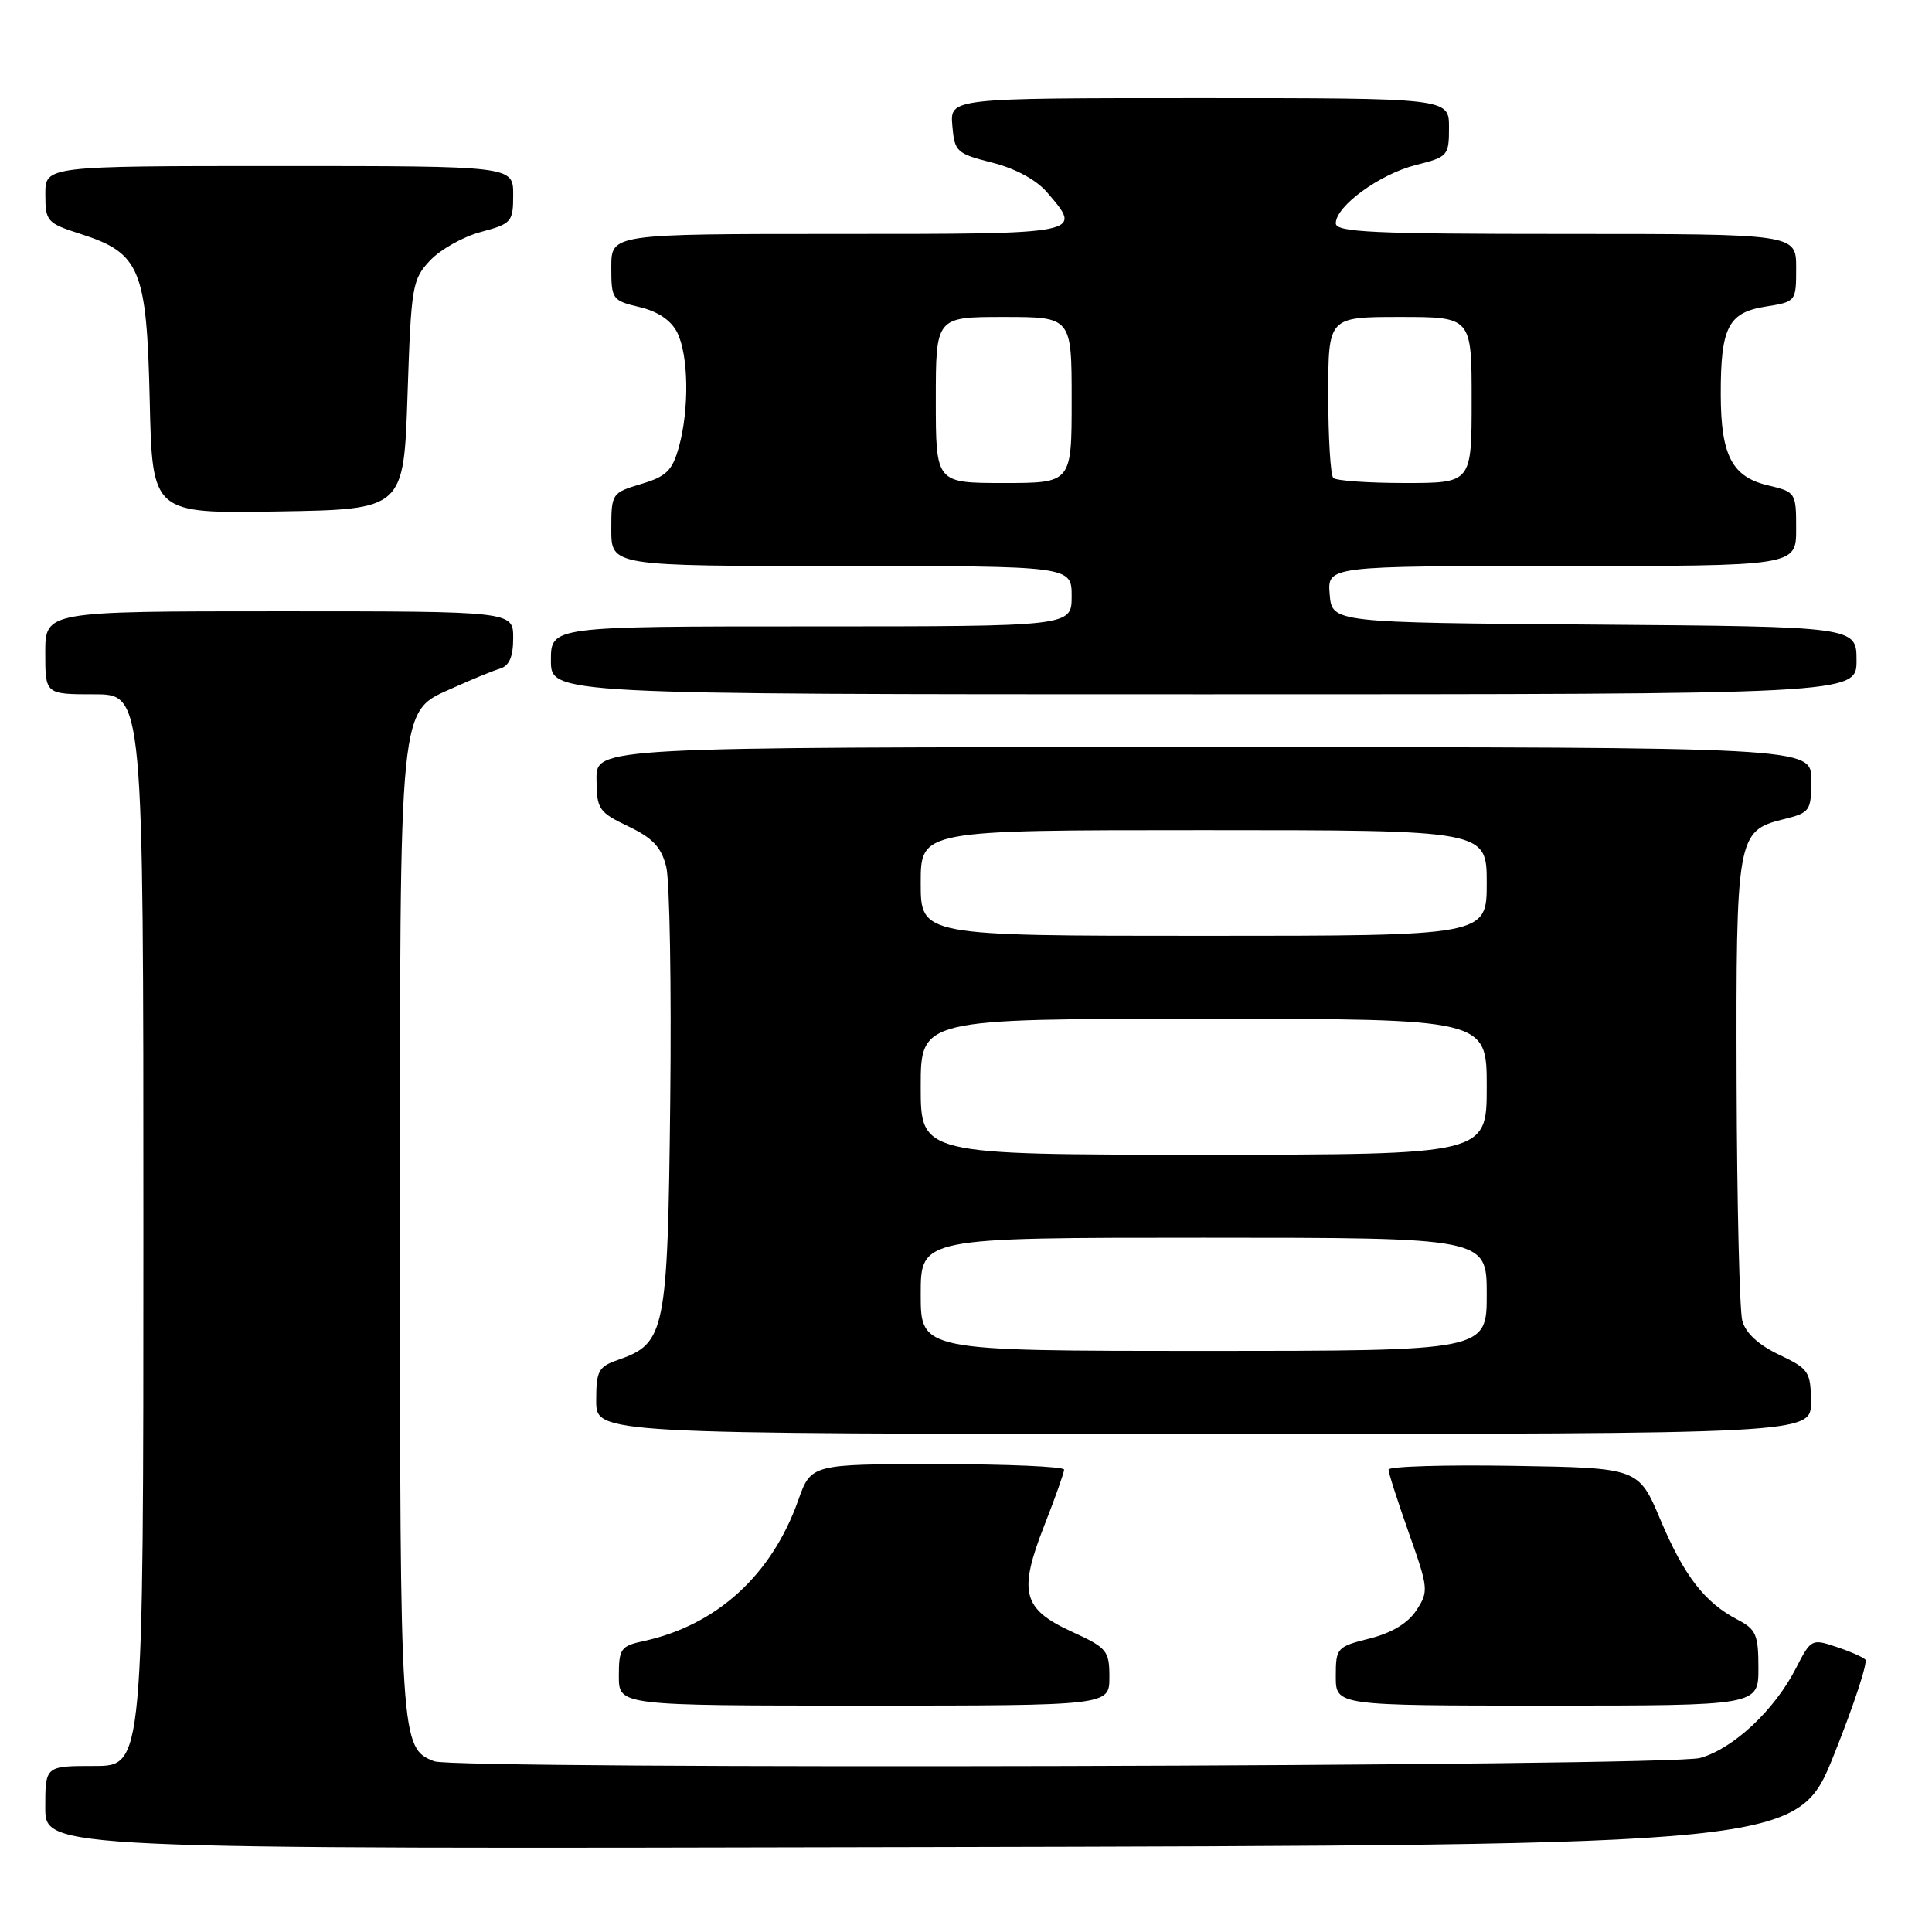 <?xml version="1.0" encoding="UTF-8" standalone="no"?>
<!DOCTYPE svg PUBLIC "-//W3C//DTD SVG 1.1//EN" "http://www.w3.org/Graphics/SVG/1.1/DTD/svg11.dtd" >
<svg xmlns="http://www.w3.org/2000/svg" xmlns:xlink="http://www.w3.org/1999/xlink" version="1.1" viewBox="0 0 256 256">
 <g >
 <path fill="currentColor"
d=" M 243.02 232.50 C 245.66 225.90 247.53 220.22 247.16 219.89 C 246.80 219.55 245.04 218.78 243.24 218.19 C 240.08 217.13 239.93 217.21 237.99 221.02 C 235.15 226.59 229.67 231.72 225.27 232.94 C 221.18 234.08 60.46 234.50 57.54 233.38 C 53.06 231.66 53.00 230.76 53.00 163.52 C 53.00 91.71 52.73 94.46 60.19 91.08 C 62.56 90.01 65.29 88.89 66.25 88.60 C 67.49 88.22 68.00 87.02 68.00 84.53 C 68.00 81.00 68.00 81.00 37.00 81.00 C 6.00 81.00 6.00 81.00 6.00 86.50 C 6.00 92.00 6.00 92.00 12.50 92.00 C 19.00 92.00 19.00 92.00 19.00 163.00 C 19.00 234.00 19.00 234.00 12.50 234.00 C 6.00 234.00 6.00 234.00 6.00 239.50 C 6.00 245.01 6.00 245.01 122.11 244.75 C 238.21 244.50 238.21 244.50 243.02 232.50 Z  M 147.00 222.24 C 147.00 218.71 146.70 218.35 142.01 216.20 C 135.49 213.21 134.91 210.97 138.37 202.15 C 139.82 198.46 141.00 195.12 141.00 194.73 C 141.00 194.33 133.46 194.00 124.23 194.00 C 107.47 194.00 107.47 194.00 105.76 198.82 C 102.24 208.73 94.95 215.36 85.25 217.46 C 82.26 218.10 82.00 218.47 82.00 222.08 C 82.00 226.00 82.00 226.00 114.50 226.00 C 147.00 226.00 147.00 226.00 147.00 222.24 Z  M 233.00 221.03 C 233.00 216.61 232.69 215.89 230.25 214.62 C 225.89 212.35 223.16 208.83 220.03 201.41 C 217.12 194.50 217.12 194.50 200.56 194.23 C 191.45 194.08 184.00 194.30 183.99 194.73 C 183.98 195.15 185.20 198.94 186.68 203.13 C 189.28 210.46 189.32 210.87 187.68 213.37 C 186.56 215.08 184.42 216.37 181.48 217.11 C 177.14 218.20 177.00 218.36 177.00 222.12 C 177.00 226.00 177.00 226.00 205.00 226.00 C 233.00 226.00 233.00 226.00 233.00 221.03 Z  M 239.96 185.75 C 239.93 181.75 239.68 181.38 235.73 179.50 C 232.99 178.20 231.30 176.63 230.86 175.00 C 230.50 173.62 230.16 159.45 230.11 143.50 C 230.02 110.96 230.17 110.09 236.27 108.57 C 239.86 107.68 240.00 107.48 240.00 103.32 C 240.00 99.00 240.00 99.00 159.50 99.00 C 79.00 99.00 79.00 99.00 79.04 103.25 C 79.07 107.24 79.33 107.62 83.26 109.50 C 86.50 111.05 87.63 112.26 88.28 114.86 C 88.74 116.71 88.98 130.68 88.81 145.91 C 88.47 176.50 88.17 178.00 81.93 180.18 C 79.29 181.09 79.00 181.63 79.00 185.60 C 79.00 190.00 79.00 190.00 159.50 190.00 C 240.00 190.00 240.00 190.00 239.96 185.75 Z  M 246.00 87.51 C 246.00 83.03 246.00 83.03 211.25 82.76 C 176.50 82.50 176.50 82.50 176.19 78.75 C 175.88 75.00 175.88 75.00 206.94 75.00 C 238.00 75.00 238.00 75.00 238.00 70.10 C 238.00 65.26 237.95 65.19 234.26 64.31 C 229.51 63.19 228.03 60.36 228.01 52.32 C 227.99 43.39 228.99 41.42 233.92 40.63 C 237.99 39.98 238.00 39.97 238.00 35.49 C 238.00 31.00 238.00 31.00 207.50 31.00 C 181.91 31.00 177.00 30.77 177.00 29.59 C 177.00 27.31 182.81 23.08 187.59 21.87 C 191.86 20.80 192.00 20.64 192.00 16.88 C 192.00 13.00 192.00 13.00 158.94 13.00 C 125.88 13.00 125.88 13.00 126.19 16.65 C 126.48 20.11 126.75 20.35 131.47 21.55 C 134.51 22.31 137.32 23.83 138.72 25.46 C 143.52 31.04 143.75 31.00 111.00 31.00 C 81.00 31.00 81.00 31.00 81.00 35.40 C 81.00 39.66 81.12 39.83 84.74 40.69 C 87.16 41.26 88.91 42.44 89.72 44.03 C 91.24 47.04 91.35 54.19 89.96 59.22 C 89.08 62.37 88.31 63.13 84.96 64.13 C 81.06 65.30 81.00 65.38 81.00 70.16 C 81.00 75.00 81.00 75.00 111.50 75.00 C 142.00 75.00 142.00 75.00 142.00 79.00 C 142.00 83.00 142.00 83.00 107.50 83.00 C 73.00 83.00 73.00 83.00 73.00 87.50 C 73.00 92.00 73.00 92.00 159.50 92.00 C 246.00 92.00 246.00 92.00 246.00 87.51 Z  M 54.00 52.33 C 54.48 37.88 54.62 37.03 56.99 34.51 C 58.36 33.06 61.39 31.35 63.74 30.73 C 67.80 29.64 68.00 29.41 68.00 25.79 C 68.00 22.00 68.00 22.00 37.00 22.00 C 6.00 22.00 6.00 22.00 6.01 25.75 C 6.01 29.33 6.22 29.57 10.68 31.00 C 18.58 33.54 19.44 35.61 19.84 53.09 C 20.18 68.05 20.18 68.05 36.84 67.77 C 53.50 67.50 53.50 67.50 54.00 52.33 Z  M 122.00 171.50 C 122.00 164.00 122.00 164.00 159.50 164.00 C 197.00 164.00 197.00 164.00 197.00 171.50 C 197.00 179.00 197.00 179.00 159.50 179.00 C 122.00 179.00 122.00 179.00 122.00 171.50 Z  M 122.00 144.00 C 122.00 135.00 122.00 135.00 159.50 135.00 C 197.00 135.00 197.00 135.00 197.00 144.00 C 197.00 153.00 197.00 153.00 159.50 153.00 C 122.00 153.00 122.00 153.00 122.00 144.00 Z  M 122.00 117.00 C 122.00 110.00 122.00 110.00 159.50 110.00 C 197.00 110.00 197.00 110.00 197.00 117.00 C 197.00 124.00 197.00 124.00 159.50 124.00 C 122.00 124.00 122.00 124.00 122.00 117.00 Z  M 124.00 53.00 C 124.00 42.00 124.00 42.00 133.00 42.00 C 142.00 42.00 142.00 42.00 142.00 53.00 C 142.00 64.00 142.00 64.00 133.00 64.00 C 124.00 64.00 124.00 64.00 124.00 53.00 Z  M 176.67 63.33 C 176.30 62.97 176.00 58.02 176.00 52.33 C 176.00 42.00 176.00 42.00 185.50 42.00 C 195.00 42.00 195.00 42.00 195.00 53.00 C 195.00 64.00 195.00 64.00 186.17 64.00 C 181.31 64.00 177.03 63.70 176.67 63.33 Z "/>
</g>
</svg>